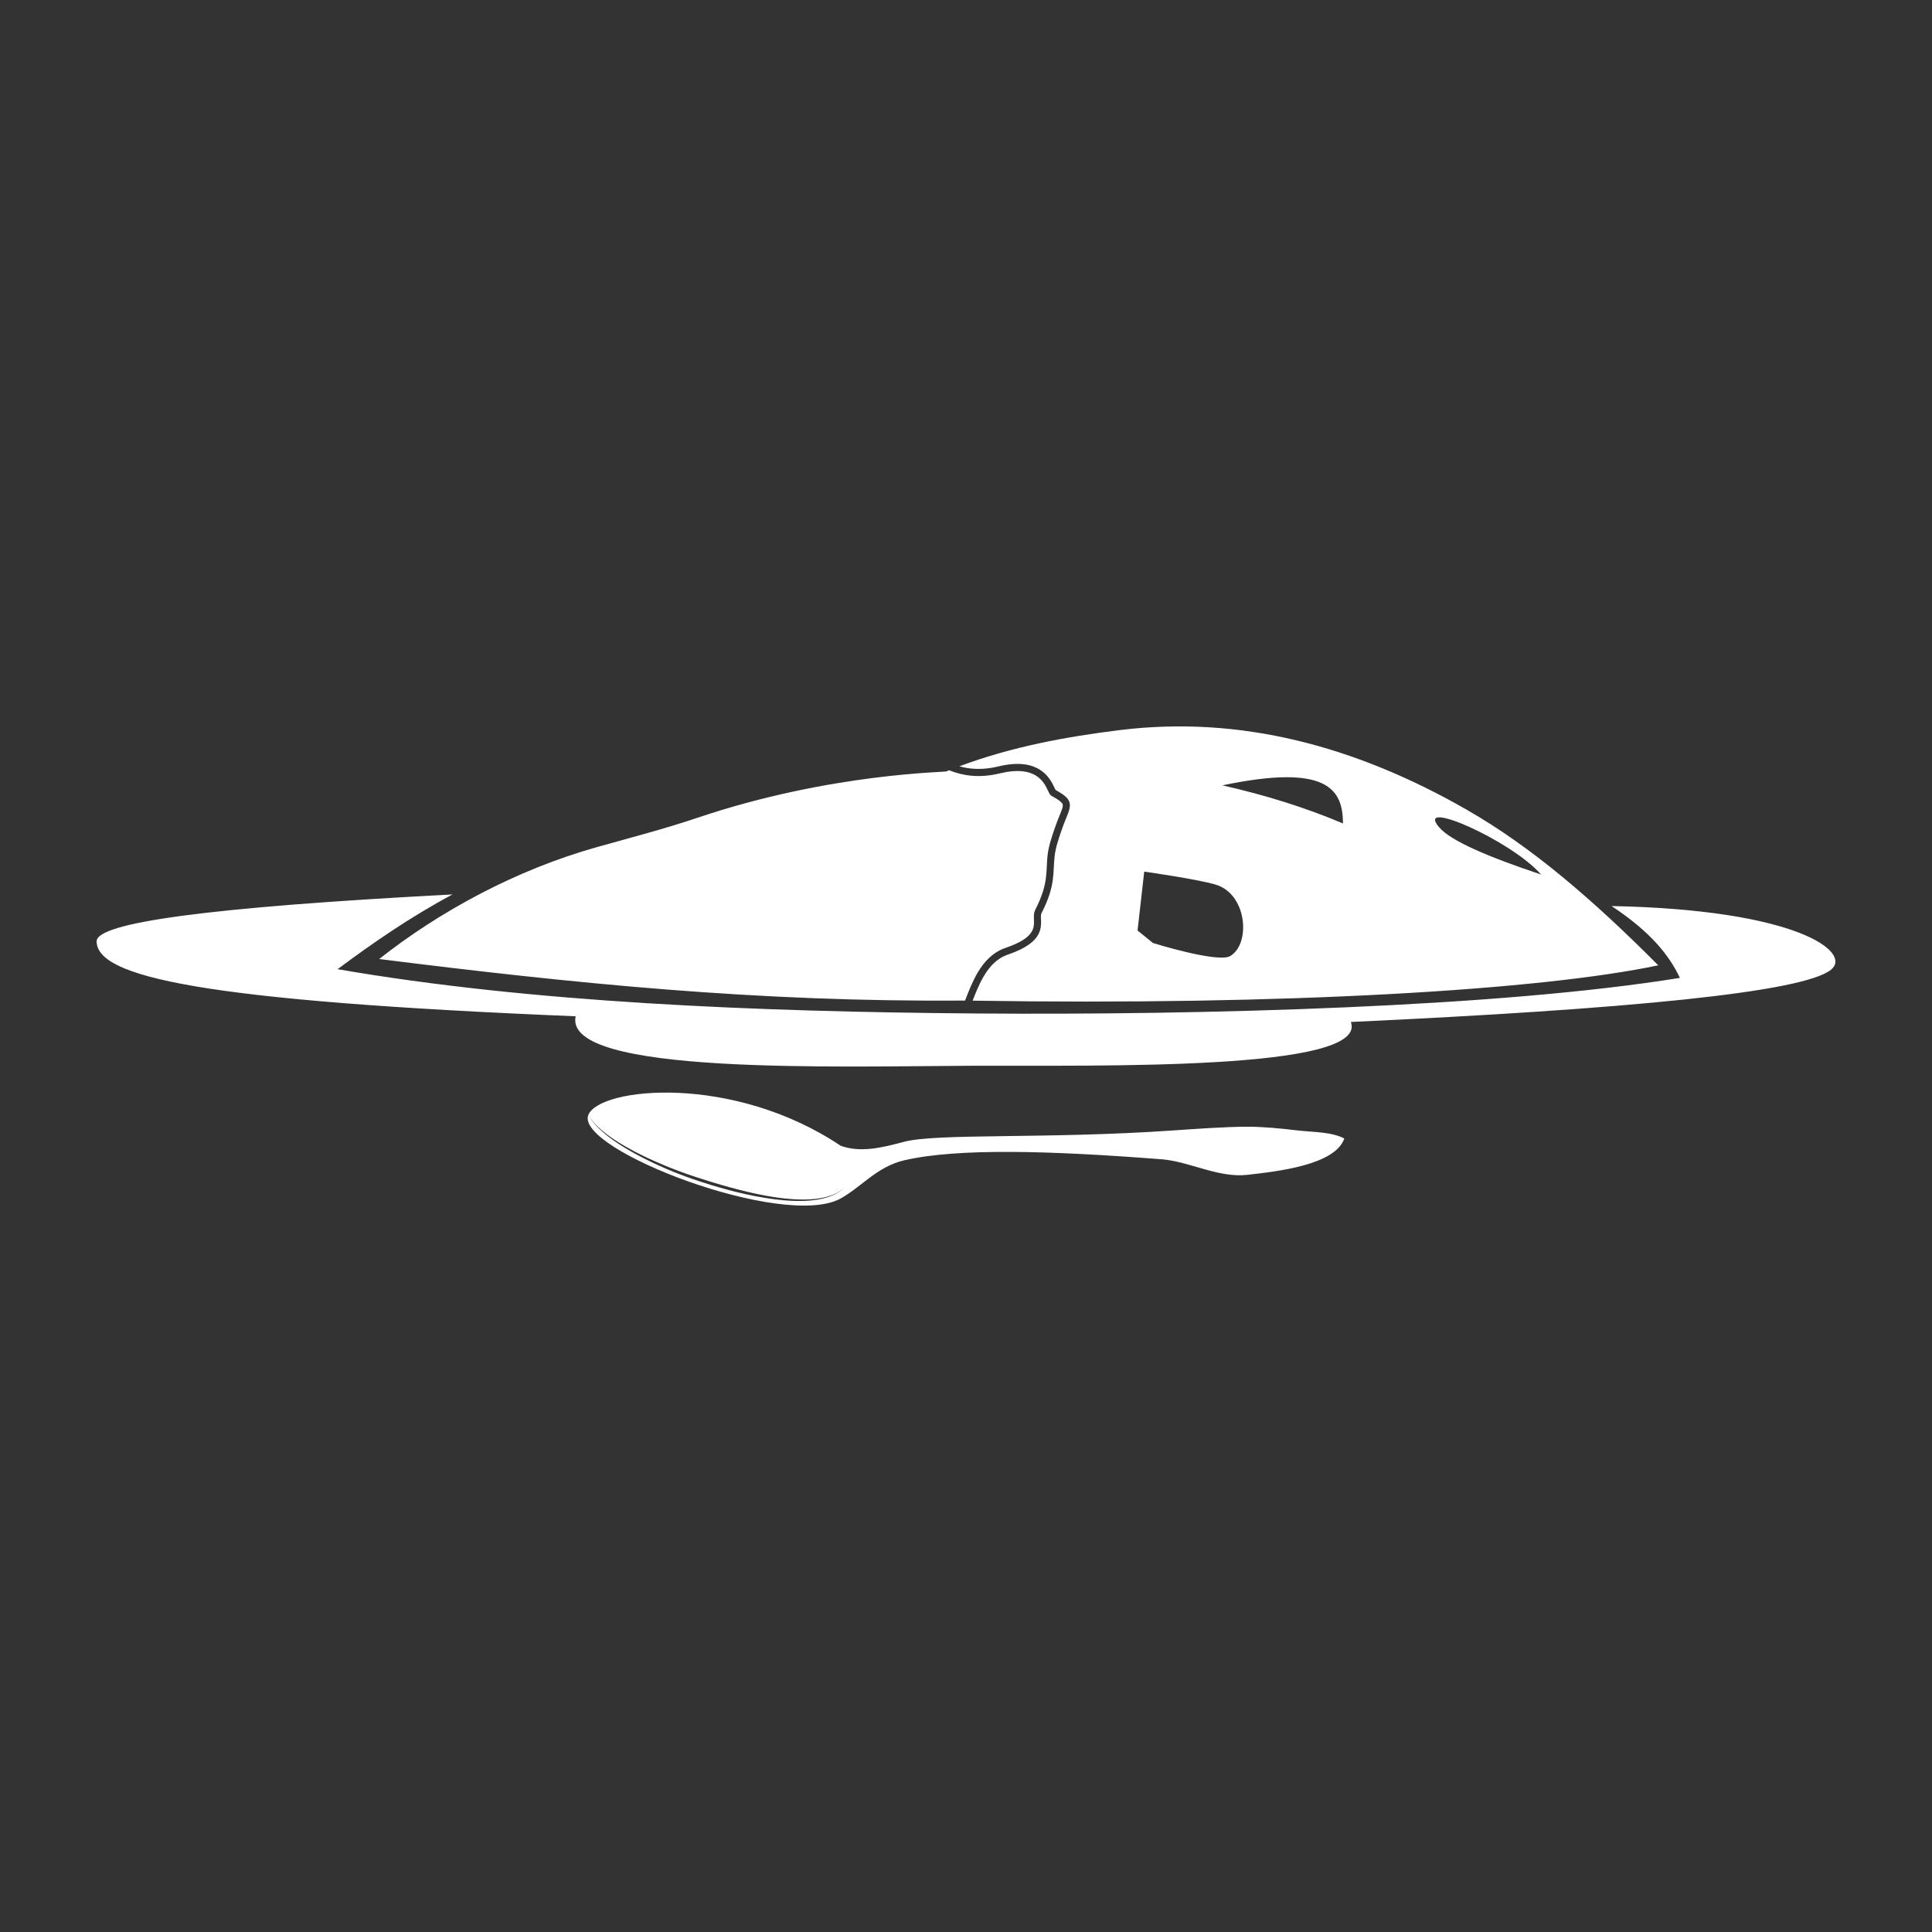 <?xml version="1.0" encoding="UTF-8" standalone="no"?>
<!DOCTYPE svg PUBLIC "-//W3C//DTD SVG 1.1//EN" "http://www.w3.org/Graphics/SVG/1.1/DTD/svg11.dtd">
<svg width="100%" height="100%" viewBox="0 0 1000 1000" version="1.1" xmlns="http://www.w3.org/2000/svg" xmlns:xlink="http://www.w3.org/1999/xlink" xml:space="preserve" xmlns:serif="http://www.serif.com/" style="fill-rule:evenodd;clip-rule:evenodd;stroke-linejoin:round;stroke-miterlimit:2;">
    <rect x="0" y="0" width="1000" height="1000" fill="#333333" stroke="none"/>
    <g transform="matrix(1,0,0,1,-5.68434e-14,-35.986)">
        <path d="M645.458,619.174C654.006,619.163 662.971,620.079 671.03,621.031C679.813,622.069 688.934,621.711 695.816,625.265C691.047,639.02 661.38,642.289 645.611,644.082C630.653,645.782 615.562,637.129 601.198,636.021C544.447,631.644 496.005,630.061 467.961,636.573C453.984,639.819 445.761,650.435 435.135,656.313C405.717,672.585 297.204,630.775 304.539,613.034C310.435,598.773 379.291,591.617 435.135,629.029C445.299,632.687 455.907,630.178 467.961,626.976C484.966,622.458 541.976,625.623 606.991,621.115C619.921,620.219 634.785,619.188 645.458,619.174ZM437.066,650.668C430.56,656.696 419,657.704 406.184,656.322C400.582,655.718 394.741,654.66 388.974,653.36C385.145,652.496 381.35,651.527 377.68,650.516C374.456,649.629 371.33,648.707 368.363,647.798C365.051,646.783 361.936,645.79 359.115,644.847C354.546,643.345 349.614,641.522 344.629,639.478C337.466,636.541 330.202,633.129 323.788,629.44C314.876,624.316 307.603,618.672 304.539,613.034C307.45,618.787 314.578,624.687 323.397,630.067C329.747,633.941 336.969,637.547 344.113,640.641C349.09,642.795 354.032,644.691 358.607,646.275C361.436,647.239 364.553,648.273 367.881,649.292C370.864,650.205 374.016,651.109 377.267,651.97C380.053,652.708 382.914,653.413 385.808,654.056C392.563,655.556 399.496,656.741 406.088,657.283C419.055,658.349 430.693,656.944 437.066,650.668ZM834.145,504.955C854.734,518.594 864.042,530.635 869.503,542.131C775.83,557.321 622.764,561.475 505.157,560.561C391.336,559.676 274.306,554.878 174.727,537.631C193.02,524.04 212.076,510.795 234.214,498.949C108.413,505.545 49.834,513.491 50,523.279C50.311,541.603 103.373,554.007 297.954,562.014C291.368,592.673 434.216,587.862 504.819,587.608C567.803,587.381 708.61,590.387 699.198,564.958C841.742,558.34 933.273,549.668 947.748,537.89C958.817,528.883 930.337,506.818 834.145,504.955ZM496.552,432.62C523.506,422.553 551.621,417.307 579.927,413.845C641.891,406.267 701.527,422.012 759.391,455.219C792.813,474.399 824.511,501.652 858.315,535.629C797.547,548.484 664.779,556.497 503.429,553.924C505.078,549.679 506.879,545.196 509.259,541.188C512.198,536.238 516.022,532.008 521.683,530.081C531.519,526.732 535.659,523.002 537.456,519.602C538.736,517.18 538.892,514.853 538.854,512.738C538.826,511.11 538.547,509.653 539.141,508.505C546.55,494.18 544.865,487.359 545.874,479.112C546.478,474.173 548.022,470.023 549.189,466.516C550.817,461.621 552.331,458.466 553.118,456.162C553.798,454.172 553.959,452.662 553.566,451.31C553.283,450.338 552.717,449.416 551.731,448.477C550.63,447.428 548.91,446.298 546.369,444.867C546.243,444.624 545.898,443.951 545.62,443.362C544.425,440.832 542.391,436.91 538.016,434.241C533.749,431.638 527.174,430.162 516.745,432.691C508.552,434.678 501.972,434.134 496.552,432.62ZM491.256,434.672C497.858,437.299 506.298,439.009 517.611,436.266C526.669,434.069 532.394,435.121 536.101,437.381C539.699,439.576 541.311,442.852 542.294,444.933C542.729,445.853 543.074,446.586 543.373,447.025C543.686,447.484 544.024,447.769 544.321,447.935C546.282,449.032 547.718,449.908 548.718,450.723C549.415,451.291 549.868,451.767 550.034,452.339C550.25,453.078 550.009,453.885 549.637,454.973C548.848,457.284 547.331,460.447 545.698,465.355C544.466,469.059 542.861,473.449 542.223,478.666C541.258,486.558 542.964,493.106 535.874,506.815C535.264,507.994 535.111,509.366 535.129,510.9C535.154,513.027 535.585,515.587 533.996,518.254C532.327,521.053 528.558,523.855 520.498,526.599C513.972,528.82 509.483,533.605 506.096,539.31C503.373,543.898 501.367,549.08 499.508,553.867C391.667,554.725 296.584,544.948 196.259,532.377C227.433,507.748 267.222,486.134 309.046,474.433C326.906,469.436 344.625,464.794 361.014,459.262C430.197,435.912 490.567,435.763 489.886,435.228C490.344,435.04 490.802,434.855 491.256,434.672ZM592.251,487.13L588.796,517.601L596.774,524.08C596.774,524.08 630.56,534.65 636.851,530.794C647.57,524.225 645.417,498.554 629.097,493.821C619.107,490.923 592.251,487.13 592.251,487.13ZM797.667,488.637C784.33,484.181 772.661,479.865 763.562,475.763C754.463,471.66 747.935,467.772 744.879,464.174C731.905,448.893 782.121,470.894 797.667,488.637ZM632.684,442.485C643.847,444.993 654.637,447.885 665.049,451.169C675.46,454.453 685.492,458.128 695.137,462.204C695.034,444.576 687.177,431.087 632.684,442.485Z" style="fill:white;"/>
    </g>
</svg>
